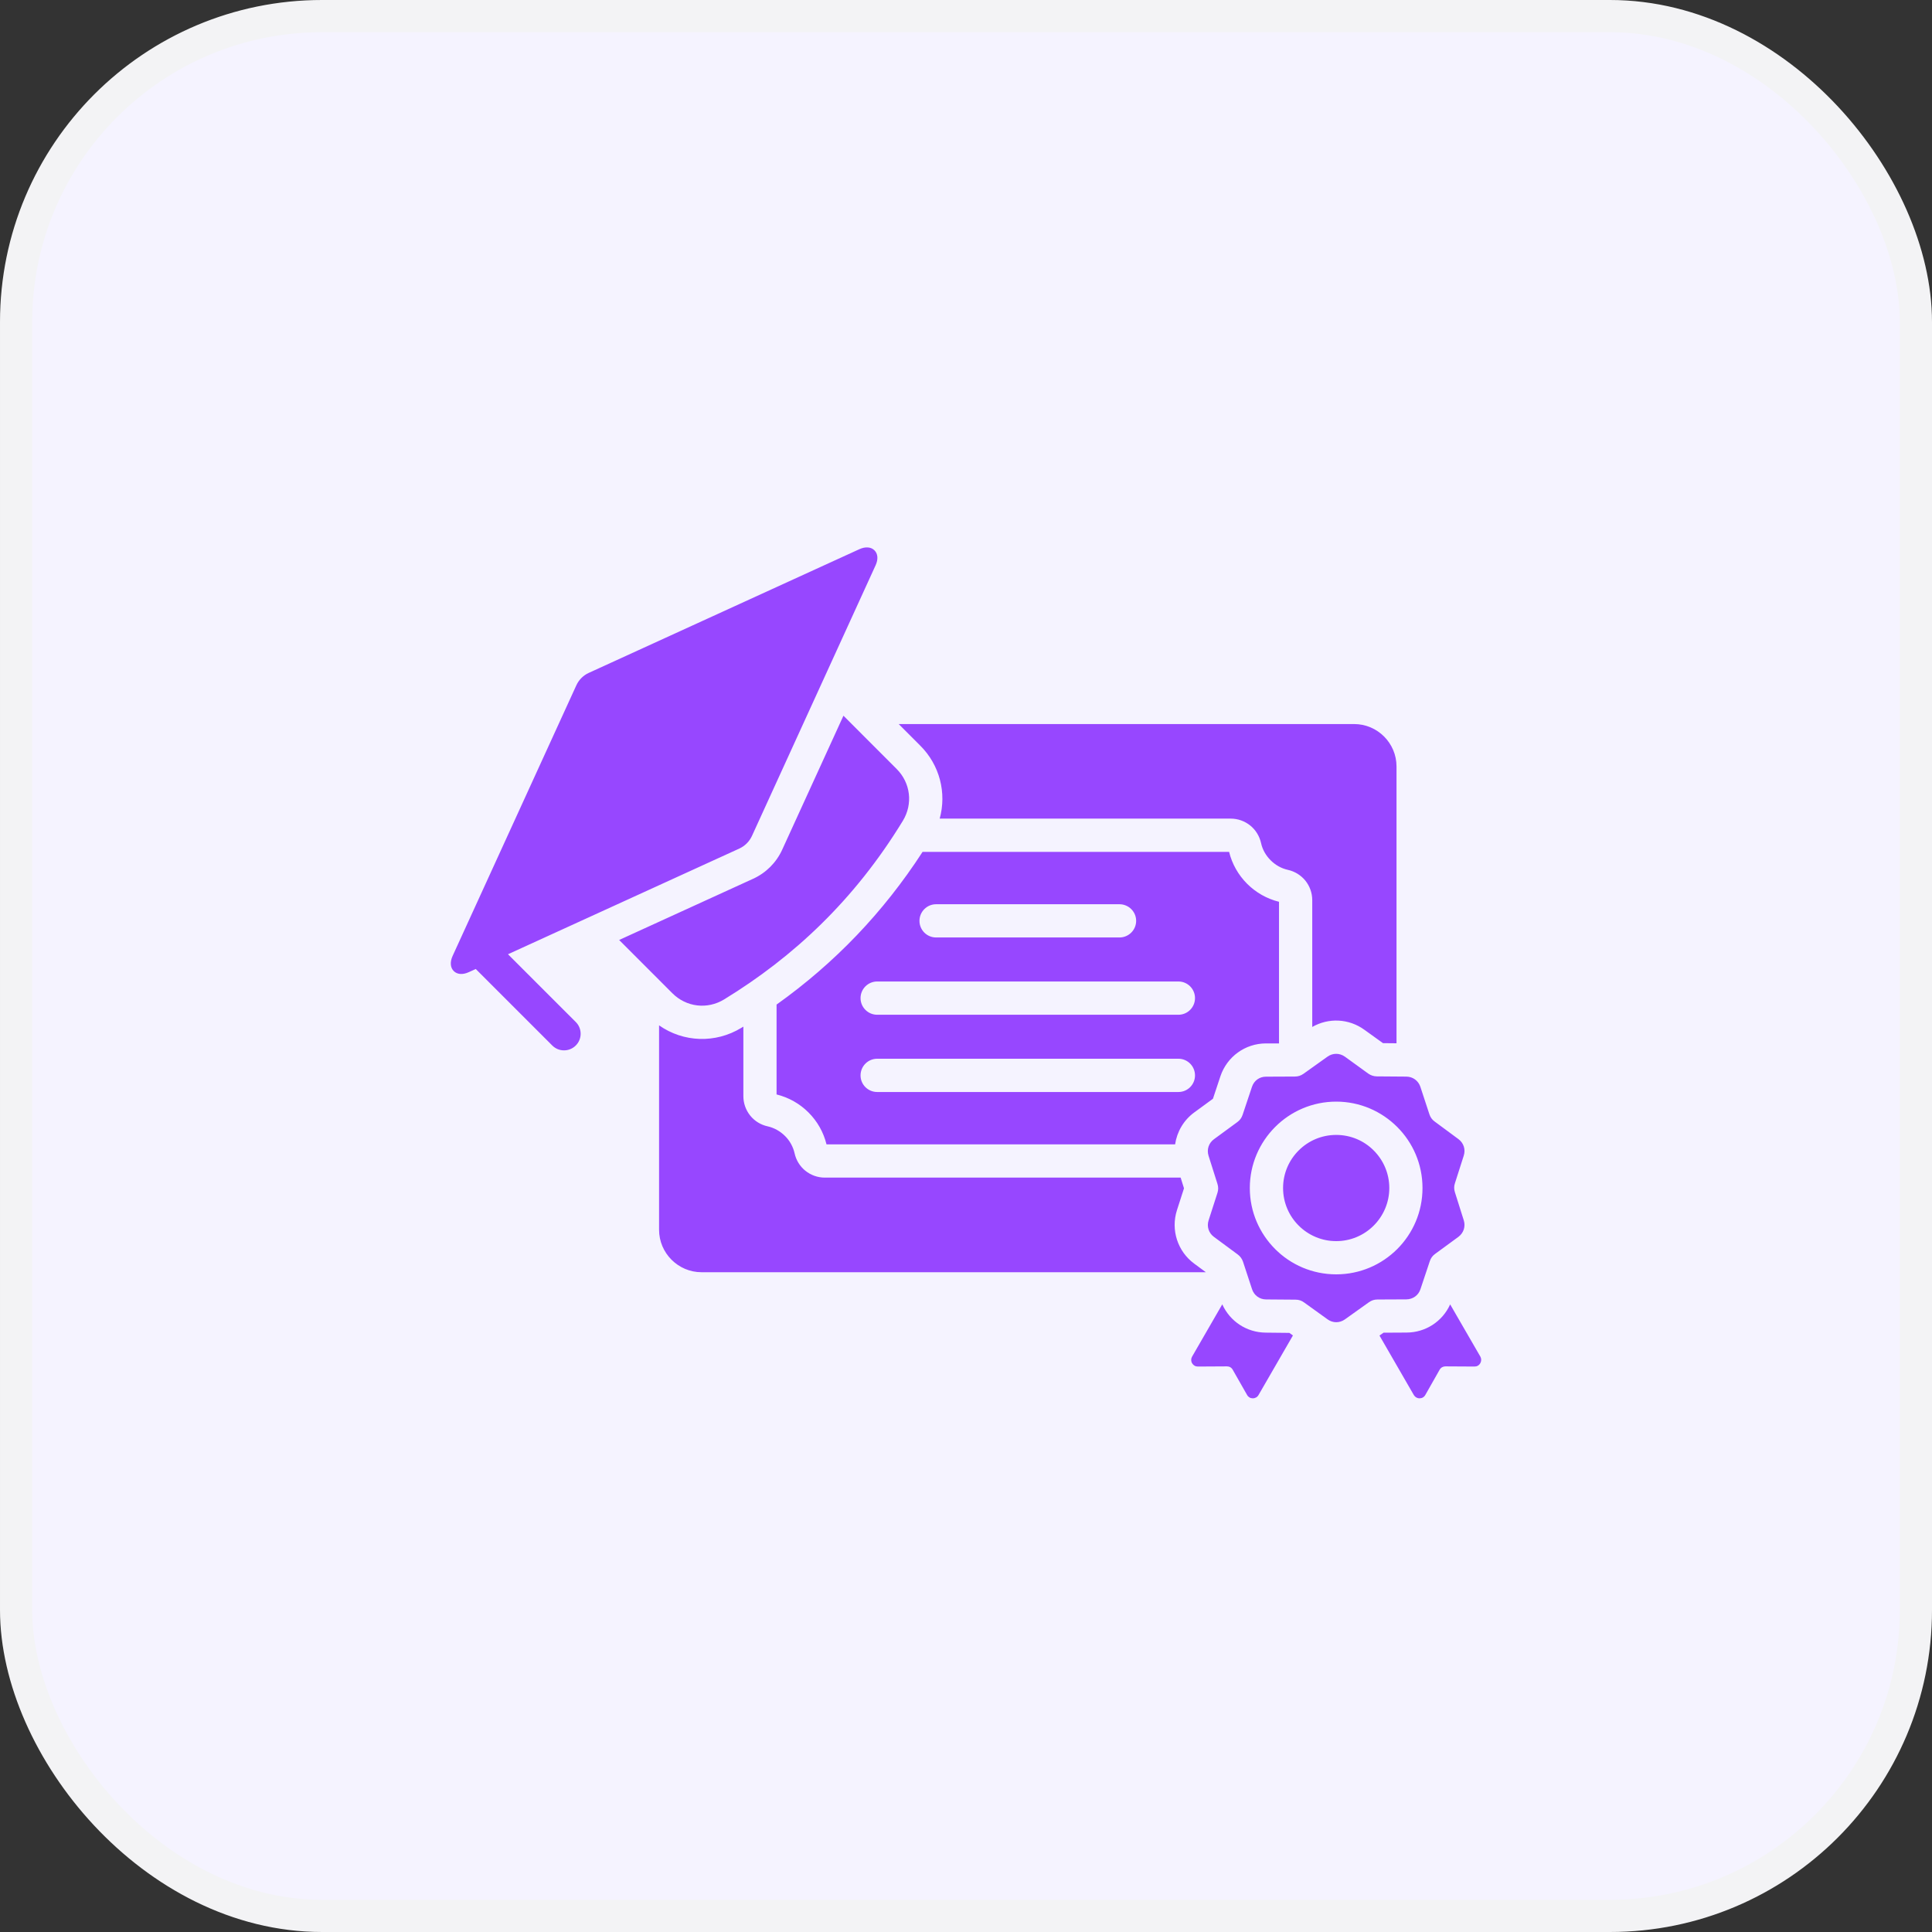 <svg width="60" height="60" viewBox="0 0 60 60" fill="none" xmlns="http://www.w3.org/2000/svg">
<rect x="0" y="0" width="60" height="60" fill="#333333" stroke="none"/>
<rect x="0.5" y="0.5" width="59" height="59" rx="9.5" fill="#F5F3FF" stroke="#F3F3F5"/>
<path fill-rule="evenodd" clip-rule="evenodd" d="M45.971 42.337C45.933 42.403 45.868 42.44 45.792 42.439L44.89 42.434C44.814 42.434 44.748 42.471 44.709 42.538L44.265 43.321C44.226 43.389 44.162 43.426 44.086 43.426C44.01 43.426 43.946 43.388 43.907 43.323L42.841 41.477L42.967 41.388L43.681 41.384C44.272 41.383 44.797 41.039 45.036 40.509L45.974 42.131C46.009 42.196 46.009 42.272 45.971 42.337ZM39.307 41.386C38.718 41.381 38.197 41.037 37.959 40.507L37.022 42.13C36.984 42.196 36.984 42.272 37.022 42.337C37.061 42.403 37.126 42.44 37.201 42.439L38.104 42.434C38.181 42.434 38.246 42.471 38.283 42.538L38.729 43.321C38.767 43.389 38.832 43.426 38.906 43.426C38.983 43.426 39.048 43.388 39.085 43.323L40.153 41.474L40.043 41.394L39.307 41.386ZM29.183 25.423H38.221C38.446 25.423 38.657 25.501 38.826 25.636C38.991 25.769 39.112 25.958 39.163 26.181C39.207 26.385 39.313 26.569 39.46 26.716C39.607 26.863 39.791 26.969 39.995 27.014C40.218 27.063 40.407 27.186 40.541 27.351C40.675 27.519 40.753 27.73 40.753 27.955V31.893C41.26 31.602 41.887 31.631 42.369 31.978L42.95 32.396L43.37 32.4V23.803C43.37 23.078 42.778 22.486 42.054 22.486H27.91L28.576 23.153C29.188 23.761 29.402 24.628 29.183 25.423ZM37.086 39.242C36.57 38.862 36.356 38.194 36.551 37.584L36.77 36.904L36.666 36.572H25.617C25.391 36.572 25.18 36.494 25.013 36.36C24.846 36.226 24.726 36.038 24.676 35.814C24.63 35.611 24.526 35.424 24.379 35.279C24.232 35.133 24.046 35.026 23.842 34.98C23.628 34.934 23.435 34.816 23.298 34.645C23.16 34.473 23.085 34.26 23.086 34.039V31.883C23.064 31.894 23.045 31.906 23.026 31.919C22.218 32.413 21.22 32.371 20.468 31.843V38.192C20.468 38.916 21.061 39.51 21.786 39.51H37.449L37.086 39.242ZM38.73 27.446C38.998 27.714 39.337 27.911 39.721 28.006V32.404H39.312C38.669 32.407 38.106 32.815 37.901 33.424L37.669 34.123L37.091 34.546C36.758 34.788 36.551 35.15 36.494 35.539H25.668C25.576 35.164 25.383 34.822 25.109 34.549C24.836 34.275 24.493 34.082 24.117 33.989V31.198C25.924 29.91 27.433 28.335 28.651 26.456H38.171C38.263 26.831 38.457 27.173 38.73 27.446ZM28.555 28.598C28.555 28.883 28.786 29.114 29.071 29.114H34.766C35.051 29.114 35.284 28.883 35.284 28.598C35.284 28.313 35.052 28.082 34.766 28.082H29.071C28.786 28.082 28.555 28.313 28.555 28.598ZM37.112 33.398C37.112 33.112 36.882 32.88 36.597 32.88H27.241C26.957 32.88 26.725 33.112 26.725 33.398C26.725 33.683 26.957 33.913 27.241 33.913H36.597C36.882 33.913 37.112 33.682 37.112 33.398ZM37.112 30.997C37.112 30.713 36.882 30.481 36.597 30.481H27.241C26.957 30.481 26.725 30.713 26.725 30.997C26.725 31.282 26.957 31.514 27.241 31.514H36.597C36.882 31.514 37.112 31.282 37.112 30.997ZM43.676 40.353L42.78 40.357C42.681 40.357 42.594 40.384 42.514 40.442L41.767 40.975C41.602 41.092 41.391 41.092 41.228 40.973L40.5 40.449C40.42 40.39 40.334 40.362 40.234 40.362L39.317 40.355C39.115 40.353 38.945 40.227 38.883 40.036L38.603 39.184C38.571 39.091 38.518 39.018 38.438 38.958L37.699 38.412C37.538 38.293 37.472 38.091 37.534 37.9L37.809 37.046C37.839 36.951 37.839 36.862 37.809 36.766L37.532 35.891C37.472 35.698 37.538 35.498 37.701 35.379L38.424 34.849C38.505 34.791 38.558 34.718 38.59 34.623L38.881 33.752C38.944 33.561 39.114 33.437 39.316 33.437L40.212 33.433C40.314 33.433 40.399 33.405 40.48 33.348L41.227 32.815C41.391 32.698 41.601 32.698 41.766 32.815L42.492 33.341C42.574 33.398 42.659 33.426 42.758 33.428L43.676 33.435C43.877 33.437 44.047 33.561 44.111 33.752L44.391 34.604C44.423 34.699 44.474 34.772 44.556 34.831L45.293 35.376C45.456 35.497 45.52 35.697 45.458 35.89L45.185 36.744C45.153 36.837 45.153 36.928 45.183 37.024L45.459 37.899C45.519 38.09 45.454 38.29 45.293 38.411L44.569 38.941C44.489 38.999 44.435 39.072 44.404 39.166L44.113 40.038C44.05 40.229 43.878 40.351 43.676 40.353ZM43.392 38.791C43.878 38.305 44.177 37.636 44.177 36.895C44.177 36.154 43.878 35.485 43.392 34.999C42.907 34.514 42.237 34.212 41.497 34.212C40.756 34.212 40.085 34.514 39.601 34.999C39.116 35.485 38.814 36.154 38.814 36.895C38.814 37.636 39.116 38.305 39.601 38.791C40.085 39.276 40.756 39.576 41.497 39.576C42.237 39.576 42.907 39.276 43.392 38.791ZM41.497 35.246C41.042 35.246 40.629 35.43 40.331 35.729C40.032 36.027 39.847 36.44 39.847 36.895C39.847 37.35 40.032 37.763 40.331 38.061C40.484 38.214 40.666 38.336 40.866 38.419C41.066 38.502 41.28 38.545 41.497 38.544C41.713 38.545 41.928 38.502 42.128 38.419C42.328 38.336 42.51 38.214 42.662 38.061C42.96 37.763 43.146 37.35 43.146 36.895C43.146 36.439 42.96 36.027 42.662 35.729C42.365 35.429 41.952 35.246 41.497 35.246ZM22.488 31.038C24.646 29.719 26.541 27.946 28.04 25.489C28.357 24.966 28.279 24.314 27.847 23.882L26.194 22.227L24.291 26.39C24.109 26.788 23.79 27.108 23.391 27.29L19.228 29.192L20.881 30.846C21.313 31.279 21.966 31.356 22.488 31.038ZM17.422 31.281L15.776 29.635L22.962 26.352C23.134 26.272 23.272 26.134 23.352 25.962L27.191 17.559C27.278 17.371 27.266 17.2 27.157 17.091C27.049 16.983 26.876 16.971 26.688 17.056L18.285 20.897C18.113 20.975 17.975 21.114 17.897 21.287L14.056 29.688C13.971 29.875 13.983 30.049 14.091 30.157C14.2 30.265 14.371 30.277 14.559 30.191L14.775 30.093L14.901 30.219L16.692 32.01L17.151 32.469C17.199 32.517 17.256 32.555 17.318 32.581C17.381 32.607 17.448 32.62 17.516 32.62C17.584 32.62 17.651 32.607 17.713 32.581C17.776 32.555 17.833 32.517 17.881 32.469C18.083 32.269 18.083 31.941 17.881 31.739L17.422 31.281Z" fill="#9747FF"/>
</svg>
